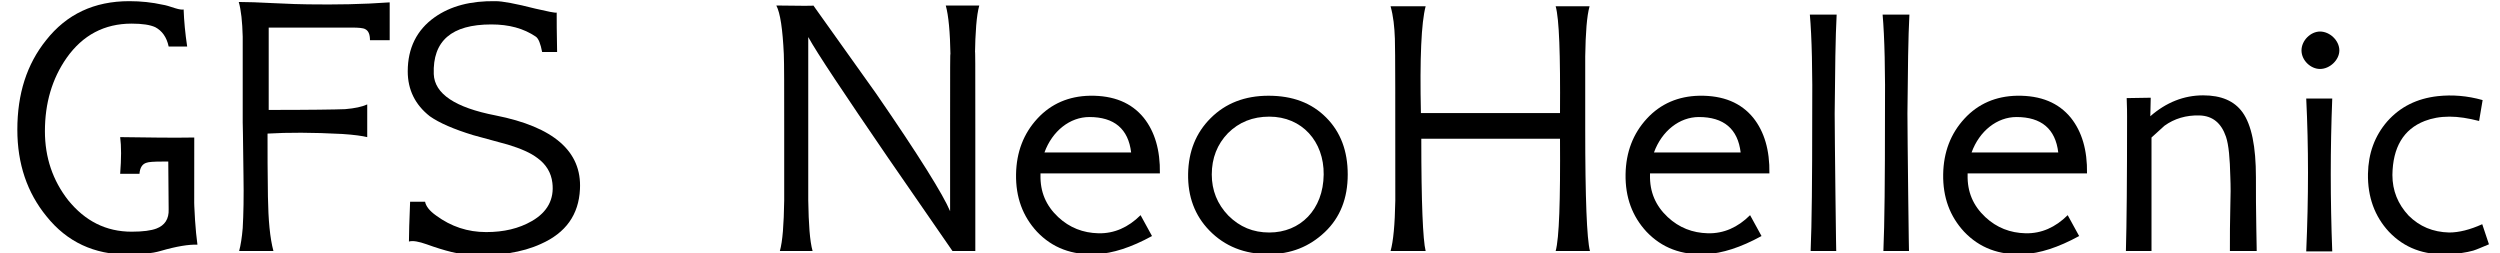 <?xml version='1.0' encoding='UTF-8'?>
<!-- This file was generated by dvisvgm 2.11.1 -->
<svg version='1.1' xmlns='http://www.w3.org/2000/svg' xmlns:xlink='http://www.w3.org/1999/xlink' width='77.139pt' height='7.818pt' viewBox='133.278 -7.745 77.139 7.818'>
<defs>
<path id='g1-70' d='M5.593-6.505H4.985C4.985-6.687 4.936-6.797 4.839-6.845C4.778-6.882 4.632-6.894 4.426-6.894H1.86V-4.353C3.137-4.353 3.927-4.365 4.219-4.377C4.511-4.401 4.742-4.45 4.9-4.523V-3.514C4.754-3.55 4.499-3.587 4.134-3.611C3.21-3.66 2.444-3.66 1.824-3.623C1.824-3.052 1.824-2.395 1.836-1.678S1.897-.401 2.006 0H.948C.997-.182 1.033-.413 1.058-.705C1.082-1.131 1.094-1.678 1.082-2.322C1.07-3.477 1.058-4.012 1.058-3.939V-6.614C1.046-7.076 1.009-7.429 .936-7.684C1.192-7.684 1.556-7.672 2.006-7.648C2.517-7.624 2.869-7.611 3.076-7.611C3.915-7.599 4.754-7.611 5.593-7.672V-6.505Z'/>
<path id='g1-71' d='M6.092-.195C5.836-.207 5.447-.146 4.949 0C4.693 .073 4.365 .109 3.939 .109C2.906 .109 2.067-.28 1.435-1.07C.839-1.799 .535-2.687 .535-3.745C.535-4.851 .827-5.763 1.423-6.505C2.055-7.307 2.906-7.709 3.988-7.709C4.353-7.709 4.693-7.672 5.022-7.599C5.107-7.587 5.228-7.551 5.411-7.49C5.532-7.453 5.617-7.441 5.666-7.453C5.678-7.101 5.715-6.712 5.775-6.31H5.204C5.143-6.602 4.997-6.797 4.791-6.906C4.632-6.979 4.389-7.016 4.061-7.016C3.222-7.016 2.553-6.663 2.055-5.958C1.605-5.313 1.386-4.56 1.386-3.696C1.386-2.882 1.629-2.176 2.103-1.568C2.626-.924 3.271-.596 4.061-.596C4.414-.596 4.669-.632 4.827-.693C5.082-.79 5.216-.985 5.204-1.289L5.192-2.76H5.009C4.742-2.76 4.584-2.748 4.523-2.724C4.389-2.687 4.316-2.565 4.304-2.383H3.708C3.745-2.857 3.745-3.234 3.708-3.514C4.596-3.502 5.35-3.49 5.994-3.502C5.994-1.398 5.994-.839 5.982-1.848C5.994-1.204 6.031-.644 6.092-.195Z'/>
<path id='g1-72' d='M7.052 0H5.994C6.104-.401 6.14-1.556 6.128-3.465H1.848C1.848-1.496 1.897-.34 1.982 0H.9C.985-.304 1.033-.815 1.046-1.556C1.046-4.523 1.046-6.189 1.033-6.554S.985-7.247 .9-7.551H1.982C1.848-7.052 1.799-5.946 1.836-4.256H6.128C6.14-6.067 6.104-7.161 5.994-7.551H7.04C6.955-7.247 6.918-6.736 6.906-6.006V-3.769C6.906-1.629 6.955-.377 7.052 0Z'/>
<path id='g1-78' d='M7.028-7.575C6.943-7.271 6.906-6.76 6.894-6.019C6.906-6.456 6.906-5.702 6.906-3.769V0H6.201L4.219-2.869C2.845-4.876 2.018-6.116 1.751-6.602V-3.769V-1.568C1.763-.827 1.799-.304 1.885 0H.875C.961-.304 .997-.815 1.009-1.556V-3.794C1.009-5.022 1.009-5.788 .997-6.079C.961-6.845 .888-7.344 .766-7.575C1.544-7.563 1.921-7.563 1.909-7.575L3.842-4.863C5.167-2.942 5.921-1.727 6.128-1.228V-3.781C6.128-5.569 6.128-6.31 6.14-6.019C6.128-6.76 6.079-7.271 5.994-7.575H7.028Z'/>
<path id='g1-83' d='M5.727-1.909C5.69-1.119 5.289-.559 4.523-.219C3.939 .049 3.21 .158 2.347 .122C2.018 .109 1.568 0 .997-.207C.754-.292 .571-.328 .45-.292C.45-.511 .462-.924 .486-1.52H.948C.973-1.386 1.082-1.24 1.289-1.094C1.751-.754 2.262-.584 2.833-.584C3.38-.584 3.842-.693 4.243-.924C4.73-1.204 4.936-1.605 4.876-2.103C4.839-2.42 4.681-2.675 4.414-2.869C4.207-3.028 3.903-3.161 3.502-3.283L2.432-3.575C1.836-3.757 1.386-3.952 1.094-4.158C.644-4.511 .413-4.973 .413-5.544C.413-6.262 .693-6.821 1.24-7.21C1.739-7.563 2.359-7.721 3.125-7.709C3.331-7.709 3.733-7.636 4.353-7.478C4.73-7.392 4.949-7.344 5.009-7.356C5.009-7.137 5.009-6.736 5.022-6.14H4.56C4.511-6.395 4.45-6.554 4.365-6.614C3.988-6.87 3.538-6.991 2.991-6.991C1.763-6.991 1.179-6.481 1.216-5.459C1.24-4.851 1.872-4.426 3.125-4.183C4.912-3.83 5.788-3.076 5.727-1.909Z'/>
<path id='g1-99' d='M4.134-.207C3.927-.122 3.769-.049 3.648-.012C3.429 .049 3.173 .085 2.882 .097C2.128 .134 1.52-.097 1.046-.596C.608-1.07 .389-1.666 .401-2.383C.413-3.015 .608-3.55 .997-4C1.398-4.45 1.909-4.705 2.553-4.778C3.003-4.827 3.465-4.791 3.939-4.657L3.83-4.012C3.502-4.097 3.198-4.146 2.918-4.146C2.626-4.146 2.371-4.097 2.152-4.012C1.496-3.757 1.167-3.198 1.155-2.347C1.155-1.86 1.325-1.447 1.654-1.094C1.994-.754 2.407-.584 2.906-.571C3.21-.571 3.55-.657 3.927-.827L4.134-.207Z'/>
<path id='g1-101' d='M2.675-4.791C3.417-4.803 3.964-4.572 4.341-4.11C4.681-3.684 4.851-3.113 4.839-2.395H1.155V-2.347C1.143-1.824 1.325-1.398 1.702-1.046C2.055-.717 2.468-.559 2.942-.547C3.429-.535 3.866-.73 4.243-1.106L4.596-.462C3.952-.109 3.38 .073 2.882 .097C2.128 .134 1.52-.097 1.046-.596C.608-1.07 .389-1.654 .401-2.371C.413-3.052 .632-3.623 1.058-4.085S2.031-4.778 2.675-4.791ZM3.952-3.04C3.866-3.769 3.429-4.134 2.663-4.134C2.067-4.134 1.52-3.708 1.277-3.04H3.952Z'/>
<path id='g1-105' d='M1.812-6.189C1.812-5.897 1.52-5.617 1.216-5.617C.924-5.617 .644-5.885 .644-6.189S.924-6.772 1.216-6.772C1.52-6.772 1.812-6.493 1.812-6.189ZM1.593 .012H.79C.863-1.654 .863-3.222 .79-4.705H1.593C1.532-3.161 1.532-1.593 1.593 .012Z'/>
<path id='g1-108' d='M1.605-7.295C1.568-6.602 1.556-5.593 1.544-4.243C1.544-3.757 1.556-2.918 1.568-1.714C1.581-.486 1.593 .085 1.593 0H.802C.839-.839 .851-2.225 .851-4.134C.863-5.544 .839-6.602 .778-7.295H1.605Z'/>
<path id='g1-110' d='M4.766 0H3.939C3.939-.462 3.939-.924 3.952-1.374C3.964-1.702 3.964-2.006 3.952-2.286C3.939-2.857 3.903-3.271 3.818-3.526C3.672-3.952 3.404-4.17 3.003-4.183C2.59-4.195 2.225-4.085 1.921-3.866L1.52-3.502V0H.73C.754-.839 .766-2.225 .766-4.146C.766-4.243 .766-4.438 .754-4.718L1.496-4.73L1.483-4.158C1.97-4.584 2.517-4.803 3.113-4.803C3.672-4.803 4.073-4.632 4.328-4.28C4.608-3.891 4.742-3.222 4.742-2.274C4.742-1.787 4.742-1.265 4.754-.705C4.766-.158 4.766 .085 4.766 0Z'/>
<path id='g1-111' d='M5.326-2.359C5.326-1.629 5.094-1.033 4.62-.584S3.575 .097 2.882 .097C2.14 .097 1.532-.146 1.058-.632C.608-1.094 .389-1.678 .401-2.383C.413-3.076 .644-3.648 1.094-4.097C1.556-4.56 2.152-4.791 2.882-4.791C3.623-4.791 4.207-4.572 4.657-4.122S5.326-3.088 5.326-2.359ZM4.584-2.359C4.596-3.38 3.915-4.146 2.906-4.146C2.395-4.146 1.97-3.976 1.629-3.635C1.301-3.295 1.131-2.869 1.131-2.359C1.131-1.872 1.301-1.447 1.641-1.094C1.994-.742 2.407-.571 2.906-.571C3.866-.571 4.572-1.277 4.584-2.359Z'/>
</defs>
<g id='page1'>
<use x='133.278' y='0' xlink:href='#g1-71'/>
<use x='139.709' y='0' xlink:href='#g1-70'/>
<use x='145.446' y='0' xlink:href='#g1-83'/>
<use x='156.466' y='0' xlink:href='#g1-78'/>
<use x='164.228' y='0' xlink:href='#g1-101'/>
<use x='169.537' y='0' xlink:href='#g1-111'/>
<use x='175.285' y='0' xlink:href='#g1-72'/>
<use x='183.035' y='0' xlink:href='#g1-101'/>
<use x='188.344' y='0' xlink:href='#g1-108'/>
<use x='190.589' y='0' xlink:href='#g1-108'/>
<use x='192.835' y='0' xlink:href='#g1-101'/>
<use x='198.144' y='0' xlink:href='#g1-110'/>
<use x='203.648' y='0' xlink:href='#g1-105'/>
<use x='205.942' y='0' xlink:href='#g1-99'/>
</g>
</svg>